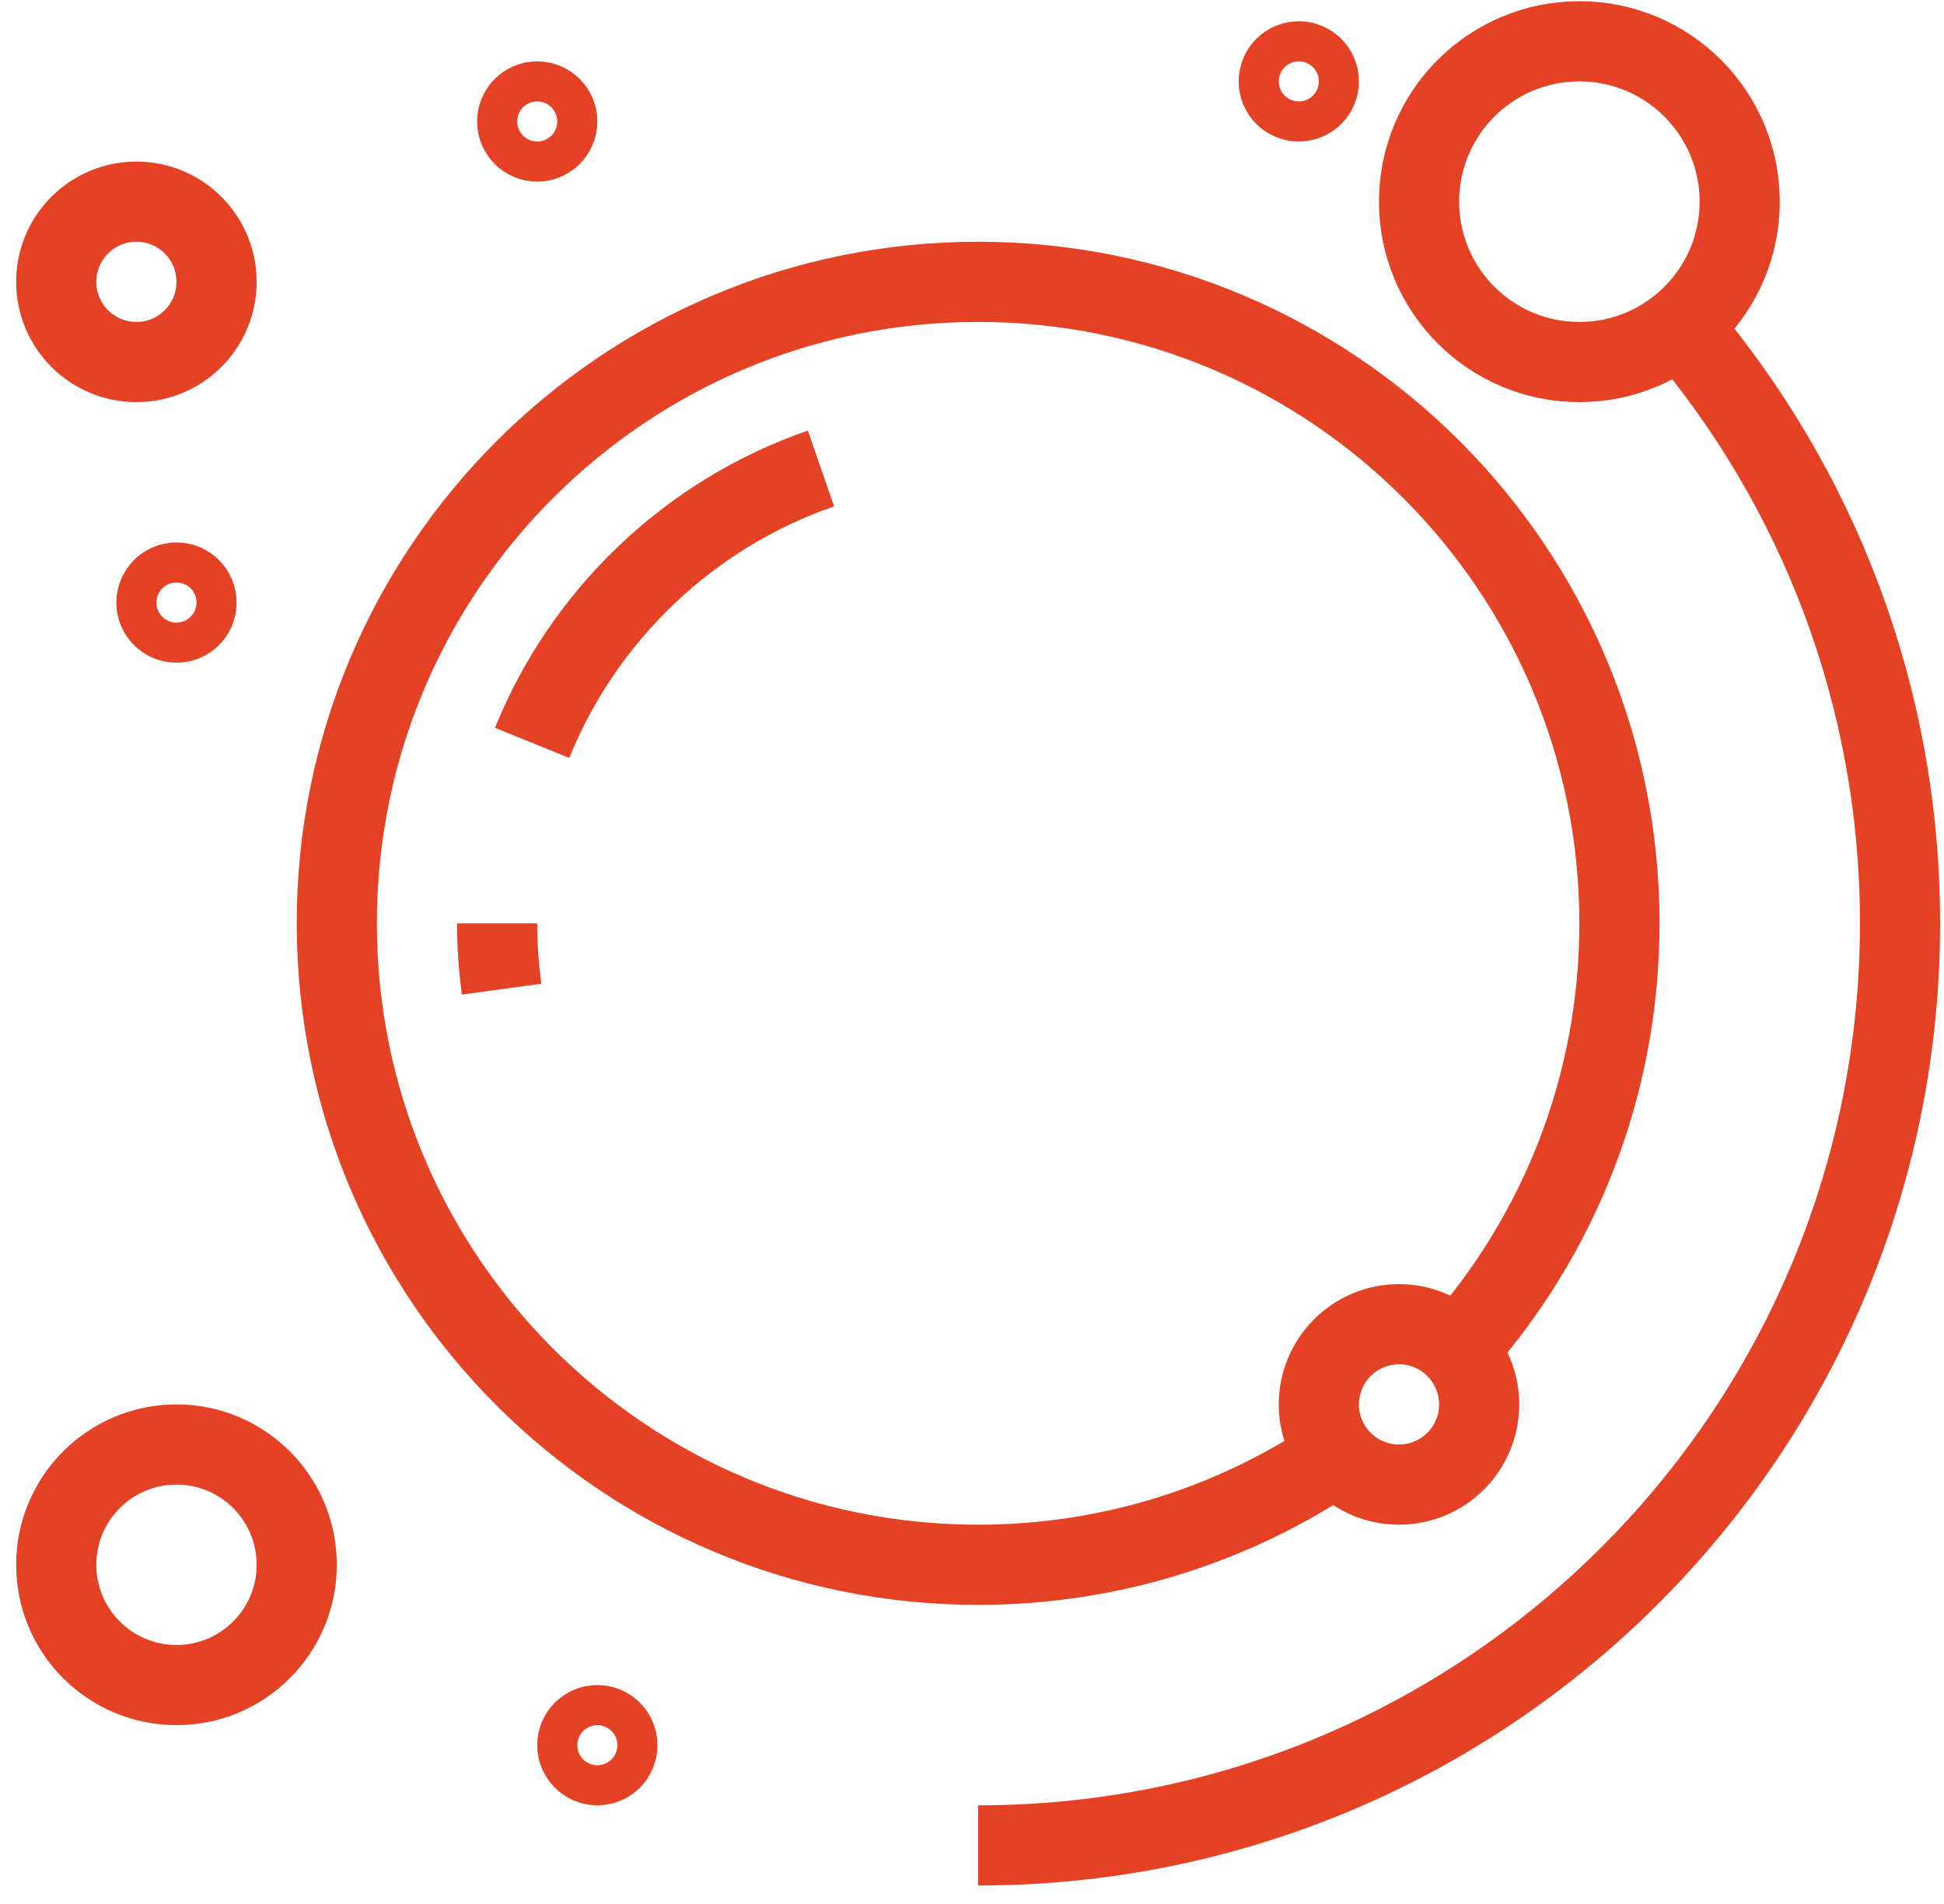 <?xml version="1.0" encoding="UTF-8" standalone="no"?>
<svg width="97px" height="95px" viewBox="0 0 97 95" version="1.1" xmlns="http://www.w3.org/2000/svg" xmlns:xlink="http://www.w3.org/1999/xlink">
    <!-- Generator: Sketch 3.6.1 (26313) - http://www.bohemiancoding.com/sketch -->
    <title>Planete4</title>
    <desc>Created with Sketch.</desc>
    <defs></defs>
    <g id="Page-1" stroke="none" stroke-width="1" fill="none" fill-rule="evenodd">
        <g id="Free-Space-Icons" transform="translate(2, -116)" stroke="#E54225" stroke-width="4">
            <g id="Planete4" transform="translate(0, 118)">
                <circle id="Oval" cx="4.806" cy="12.06" r="4"></circle>
                <circle id="Oval" cx="67.806" cy="68.06" r="4"></circle>
                <circle id="Oval" cx="24.806" cy="4.06" r="1"></circle>
                <circle id="Oval" cx="62.806" cy="2.06" r="1"></circle>
                <circle id="Oval" cx="6.806" cy="28.06" r="1"></circle>
                <circle id="Oval" cx="27.806" cy="85.06" r="1"></circle>
                <circle id="Oval" cx="6.806" cy="76.06" r="6"></circle>
                <circle id="Oval" cx="76.806" cy="8.06" r="8"></circle>
                <path d="M81.852,14.264 C88.683,22.291 92.806,32.694 92.806,44.059 C92.806,69.464 72.209,90.059 46.806,90.059" id="Shape"></path>
                <path id="Shape" d="M23.029,47.345 C22.882,46.271 22.806,45.174 22.806,44.06"></path>
                <path d="M24.551,35.058 C27.141,28.662 32.409,23.635 38.965,21.37" id="Shape"></path>
                <path d="M64.707,70.588 C59.598,74.043 53.438,76.06 46.806,76.06 C29.133,76.06 14.806,61.733 14.806,44.06 C14.806,26.387 29.133,12.06 46.806,12.06 C64.479,12.06 78.806,26.387 78.806,44.06 C78.806,52.222 75.75,59.671 70.72,65.324" id="Shape"></path>
            </g>
        </g>
    </g>
</svg>